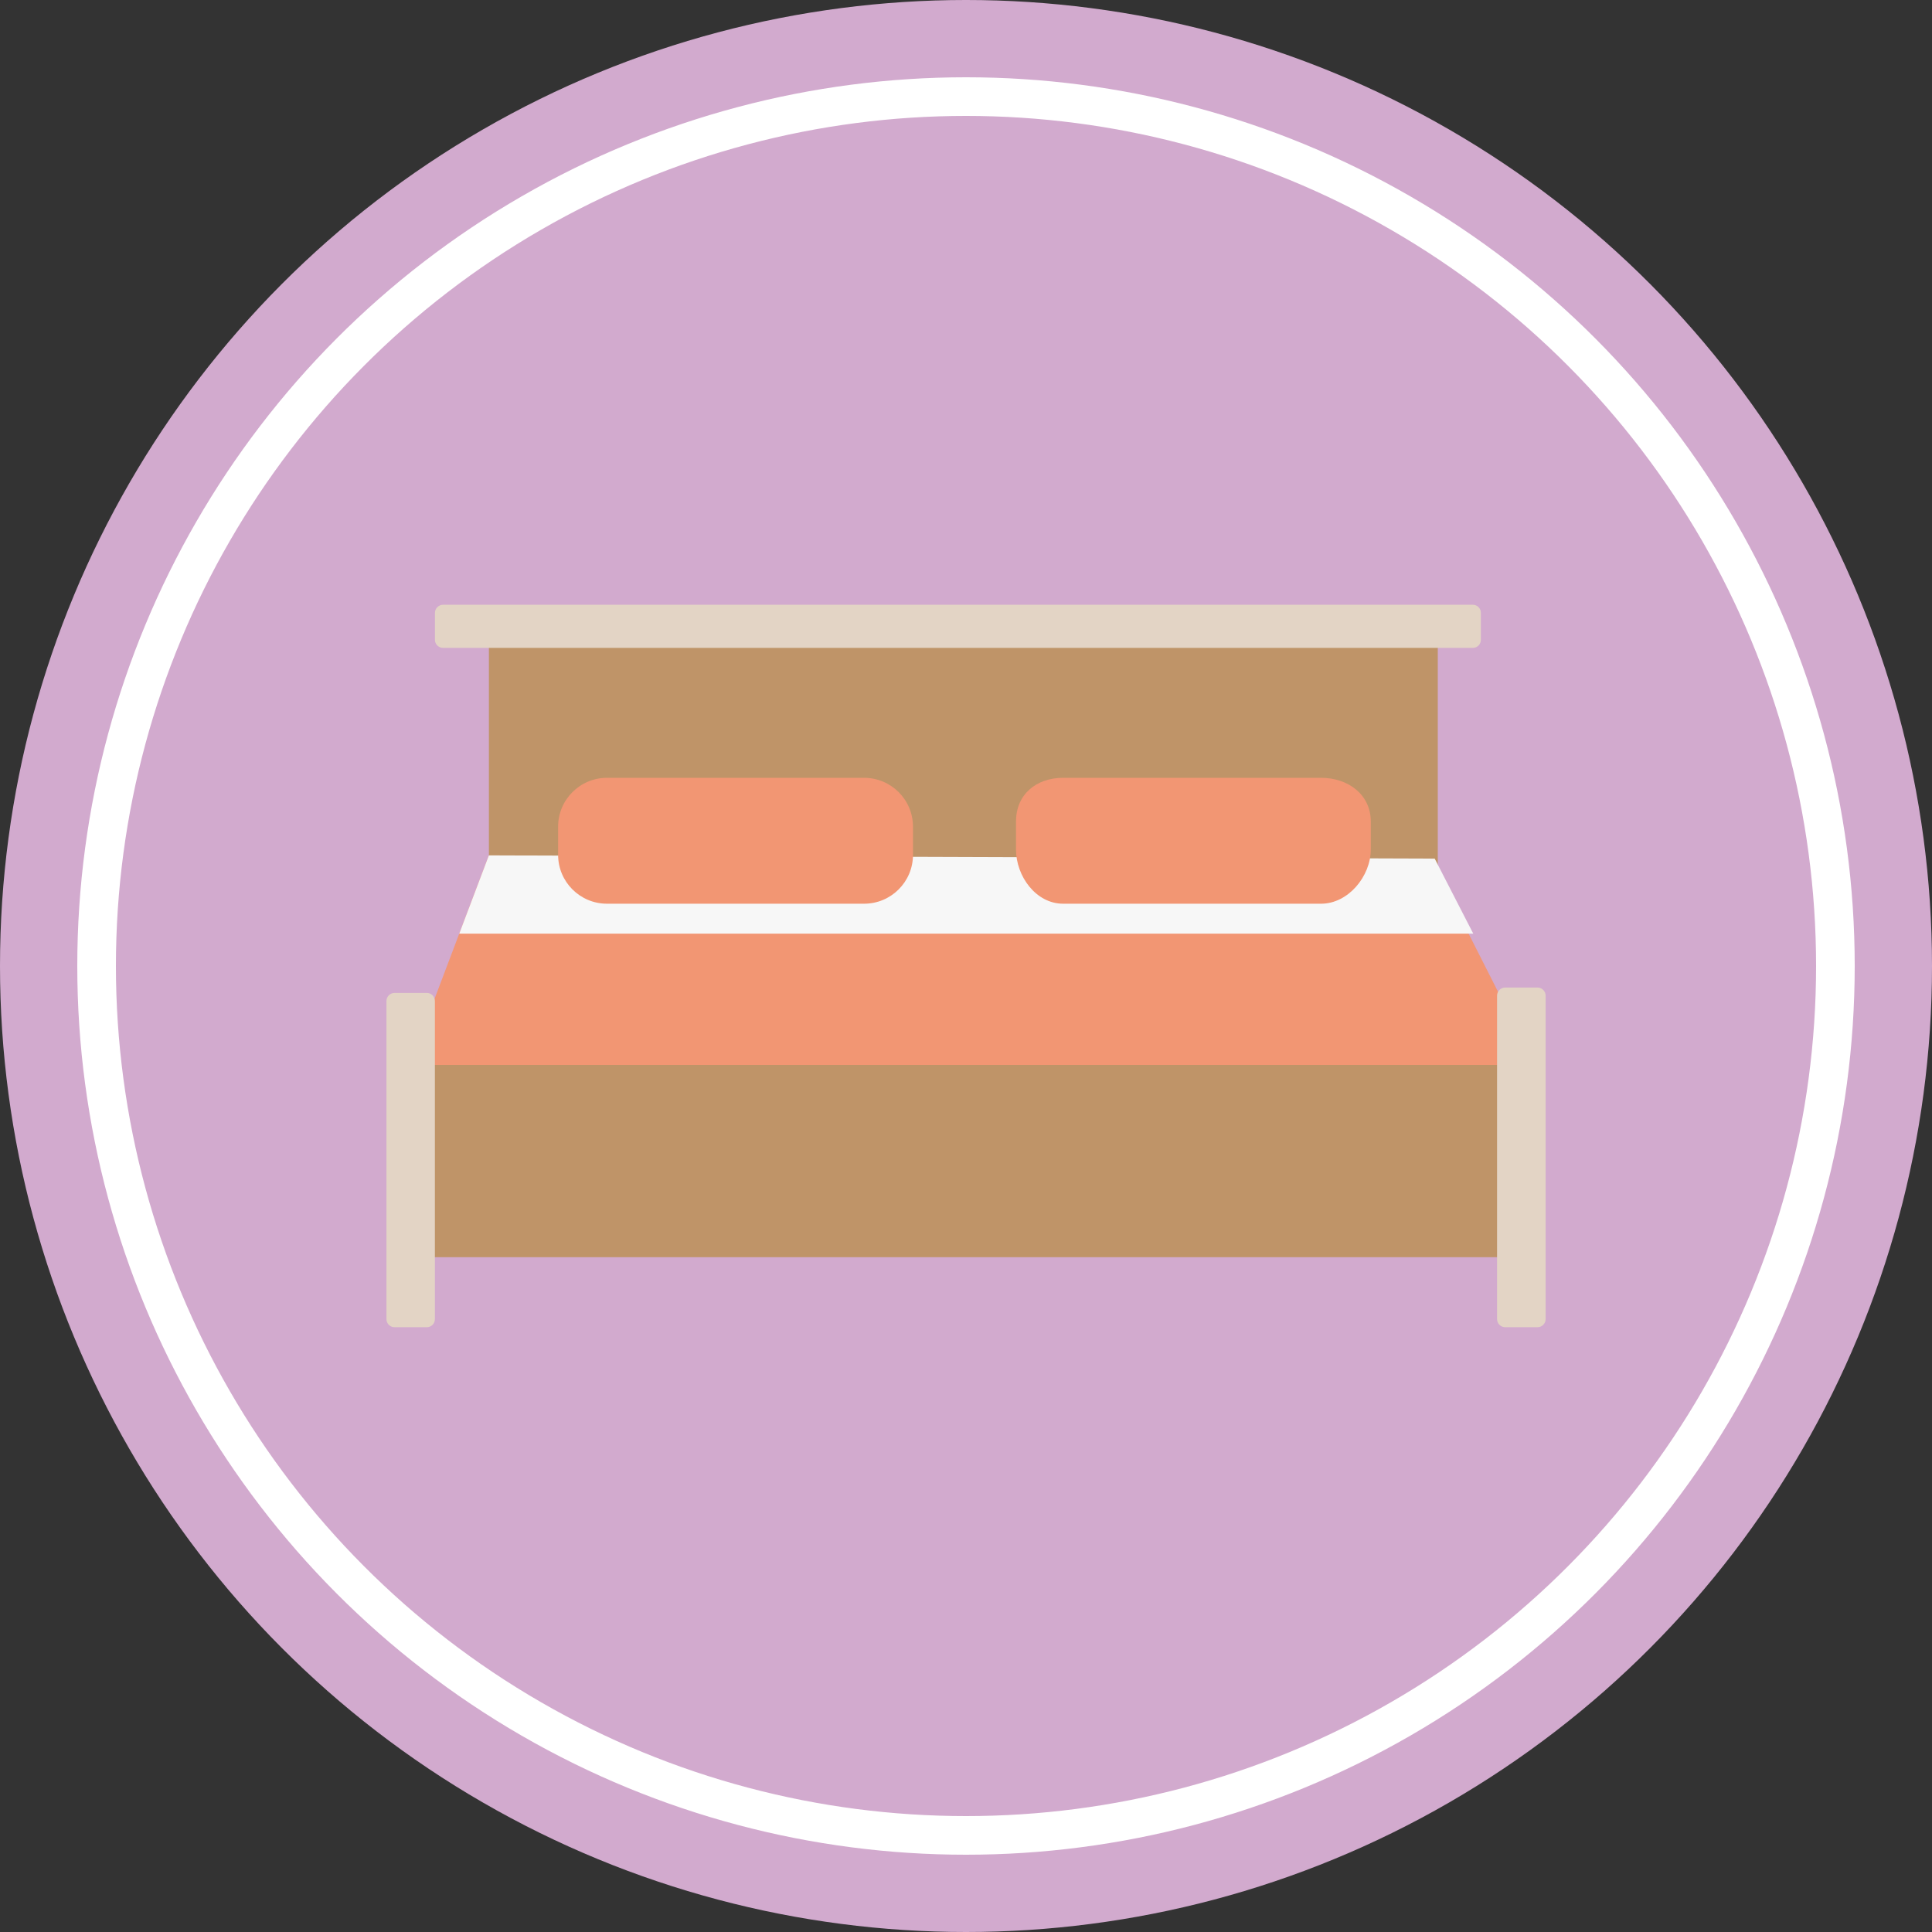 <?xml version="1.0" encoding="utf-8"?>
<!-- Generator: Adobe Illustrator 16.0.0, SVG Export Plug-In . SVG Version: 6.00 Build 0)  -->
<!DOCTYPE svg PUBLIC "-//W3C//DTD SVG 1.1//EN" "http://www.w3.org/Graphics/SVG/1.1/DTD/svg11.dtd">
<svg version="1.1" id="圖層_1" xmlns="http://www.w3.org/2000/svg" xmlns:xlink="http://www.w3.org/1999/xlink" x="0px" y="0px"
	 width="50px" height="50px" viewBox="0 0 50 50" enable-background="new 0 0 50 50" xml:space="preserve">
<rect x="0" y="0" width="50" height="50" fill="#333333" stroke="none"/>
<g>
	<circle fill="#D2AACE" cx="25" cy="25" r="25"/>
	<g>
		<path fill="#BF9468" d="M39.584,27.435c0.002-0.09-0.003-0.202-0.108-0.202H24.932H10.899c-0.139,0-0.341,0.247-0.341,0.327v4.875
			c0,0.08,0.202,0.101,0.341,0.101h28.576c0.138,0,0.106-0.021,0.106-0.101v-0.025c0.006,0,0-0.008,0-0.044V27.56
			C39.582,27.532,39.586,27.483,39.584,27.435z"/>
		<polygon fill="#F29673" points="12.652,22.137 11.18,26.024 10.343,27.56 39.582,27.56 38.809,25.745 36.986,22.147 		"/>
		<path fill="#BF9468" d="M36.986,16.349h-0.127H24.932H12.864c-0.118,0-0.211,0.094-0.211,0.21v5.847l12.279-0.058l12.278,0.241
			v-5.931C37.21,16.542,37.103,16.349,36.986,16.349z"/>
		<polygon fill="#F7F7F7" points="12.652,22.137 11.885,24.163 38.128,24.163 37.13,22.221 		"/>
		<g>
			<path fill="#F29673" d="M23.628,22.124c0,0.698-0.567,1.264-1.265,1.264h-6.655c-0.698,0-1.264-0.566-1.264-1.264v-0.73
				c0-0.698,0.566-1.264,1.264-1.264h6.655c0.698,0,1.265,0.565,1.265,1.264V22.124z"/>
			<path fill="#F29673" d="M35.476,21.982c0,0.699-0.587,1.406-1.285,1.406h-6.678c-0.7,0-1.219-0.708-1.219-1.406v-0.721
				c0-0.698,0.519-1.131,1.219-1.131h6.678c0.698,0,1.285,0.433,1.285,1.131V21.982z"/>
		</g>
		<g>
			<path fill="#E3D4C5" d="M11.466,16.767h26.651c0.116,0,0.208-0.093,0.208-0.209V15.86c0-0.115-0.092-0.209-0.208-0.209H11.466
				c-0.113,0-0.21,0.094-0.21,0.209v0.697C11.255,16.674,11.353,16.767,11.466,16.767z"/>
			<path fill="#E3D4C5" d="M11.047,25.697H10.21c-0.115,0-0.209,0.094-0.209,0.21v8.232c0,0.115,0.094,0.209,0.209,0.209h0.837
				c0.116,0,0.208-0.094,0.208-0.209v-8.232C11.255,25.791,11.163,25.697,11.047,25.697z"/>
			<path fill="#E3D4C5" d="M39.791,25.557h-0.836c-0.117,0-0.211,0.095-0.211,0.21v8.372c0,0.115,0.094,0.209,0.211,0.209h0.836
				c0.114,0,0.21-0.094,0.21-0.209v-8.372C40.001,25.652,39.905,25.557,39.791,25.557z"/>
		</g>
	</g>
	<circle fill="none" stroke="#FFFFFF" stroke-miterlimit="10" cx="25" cy="25" r="22.5"/>
</g>
</svg>
